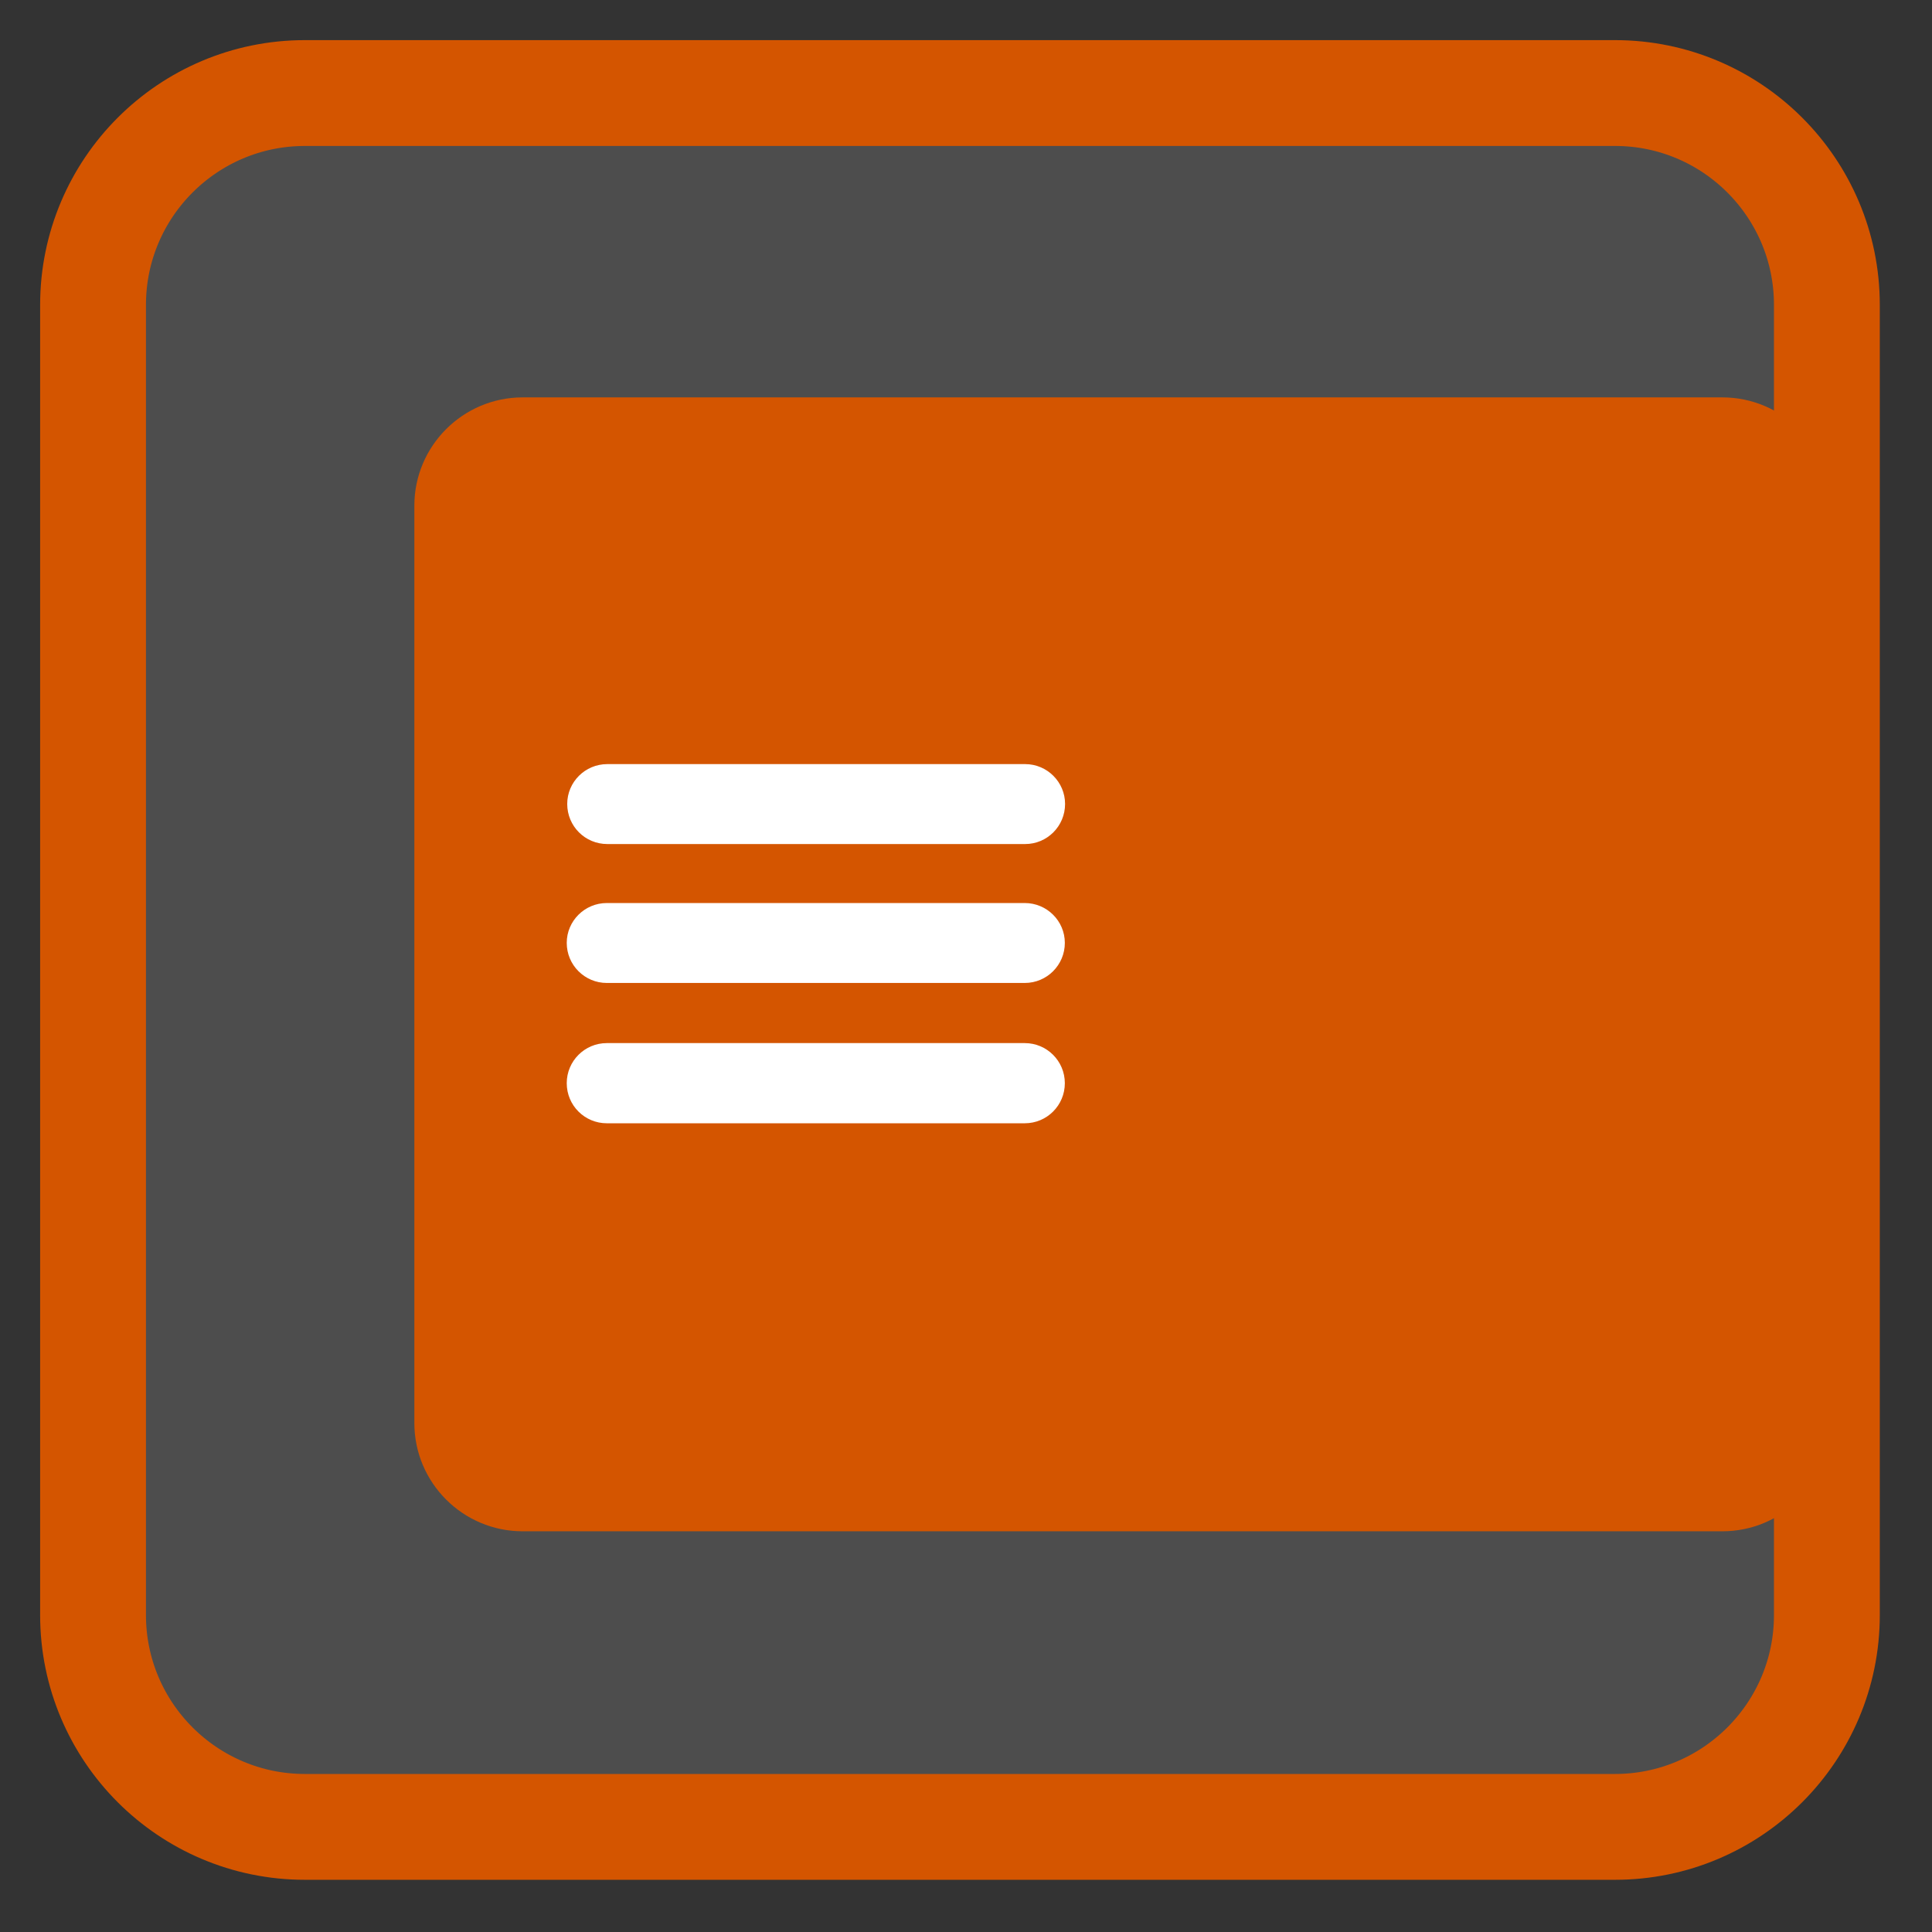 
<svg xmlns="http://www.w3.org/2000/svg" xmlns:xlink="http://www.w3.org/1999/xlink" width="32px" height="32px" viewBox="0 0 32 32" version="1.1">
<rect x="0" y="0" width="32" height="32" fill="#333333" stroke="none"/>
<g id="surface1">
<path style="fill-rule:nonzero;fill:rgb(30.196%,30.196%,30.196%);fill-opacity:1;stroke-width:33.074;stroke-linecap:butt;stroke-linejoin:miter;stroke:rgb(83.137%,33.333%,0%);stroke-opacity:1;stroke-miterlimit:4;" d="M 95.288 29.077 L 504.712 29.077 C 541.26 29.077 570.923 58.74 570.923 95.288 L 570.923 504.712 C 570.923 541.26 541.26 570.923 504.712 570.923 L 95.288 570.923 C 58.74 570.923 29.077 541.26 29.077 504.712 L 29.077 95.288 C 29.077 58.74 58.74 29.077 95.288 29.077 Z M 95.288 29.077 " transform="matrix(0.053,0,0,0.053,0,0)"/>
<path style=" stroke:none;fill-rule:nonzero;fill:rgb(83.137%,33.333%,0%);fill-opacity:1;" d="M 8.656 6.582 L 28.527 6.582 C 29.52 6.582 30.32 7.387 30.32 8.375 L 30.32 23.57 C 30.32 24.559 29.52 25.363 28.527 25.363 L 8.656 25.363 C 7.668 25.363 6.863 24.559 6.863 23.57 L 6.863 8.375 C 6.863 7.387 7.668 6.582 8.656 6.582 Z M 8.656 6.582 "/>
<path style=" stroke:none;fill-rule:evenodd;fill:rgb(100%,100%,100%);fill-opacity:1;" d="M 10.059 12.656 L 16.98 12.656 C 17.344 12.656 17.641 12.953 17.641 13.316 C 17.641 13.684 17.344 13.98 16.98 13.98 L 10.059 13.98 C 9.691 13.98 9.395 13.684 9.395 13.316 C 9.395 12.953 9.691 12.656 10.059 12.656 Z M 10.059 12.656 "/>
<path style=" stroke:none;fill-rule:evenodd;fill:rgb(100%,100%,100%);fill-opacity:1;" d="M 10.051 14.957 L 16.973 14.957 C 17.34 14.957 17.637 15.254 17.637 15.617 C 17.637 15.984 17.34 16.281 16.973 16.281 L 10.051 16.281 C 9.684 16.281 9.387 15.984 9.387 15.617 C 9.387 15.254 9.684 14.957 10.051 14.957 Z M 10.051 14.957 "/>
<path style=" stroke:none;fill-rule:evenodd;fill:rgb(100%,100%,100%);fill-opacity:1;" d="M 10.051 17.277 L 16.973 17.277 C 17.34 17.277 17.637 17.574 17.637 17.941 C 17.637 18.309 17.34 18.605 16.973 18.605 L 10.051 18.605 C 9.684 18.605 9.387 18.309 9.387 17.941 C 9.387 17.574 9.684 17.277 10.051 17.277 Z M 10.051 17.277 "/>
</g>
</svg>
